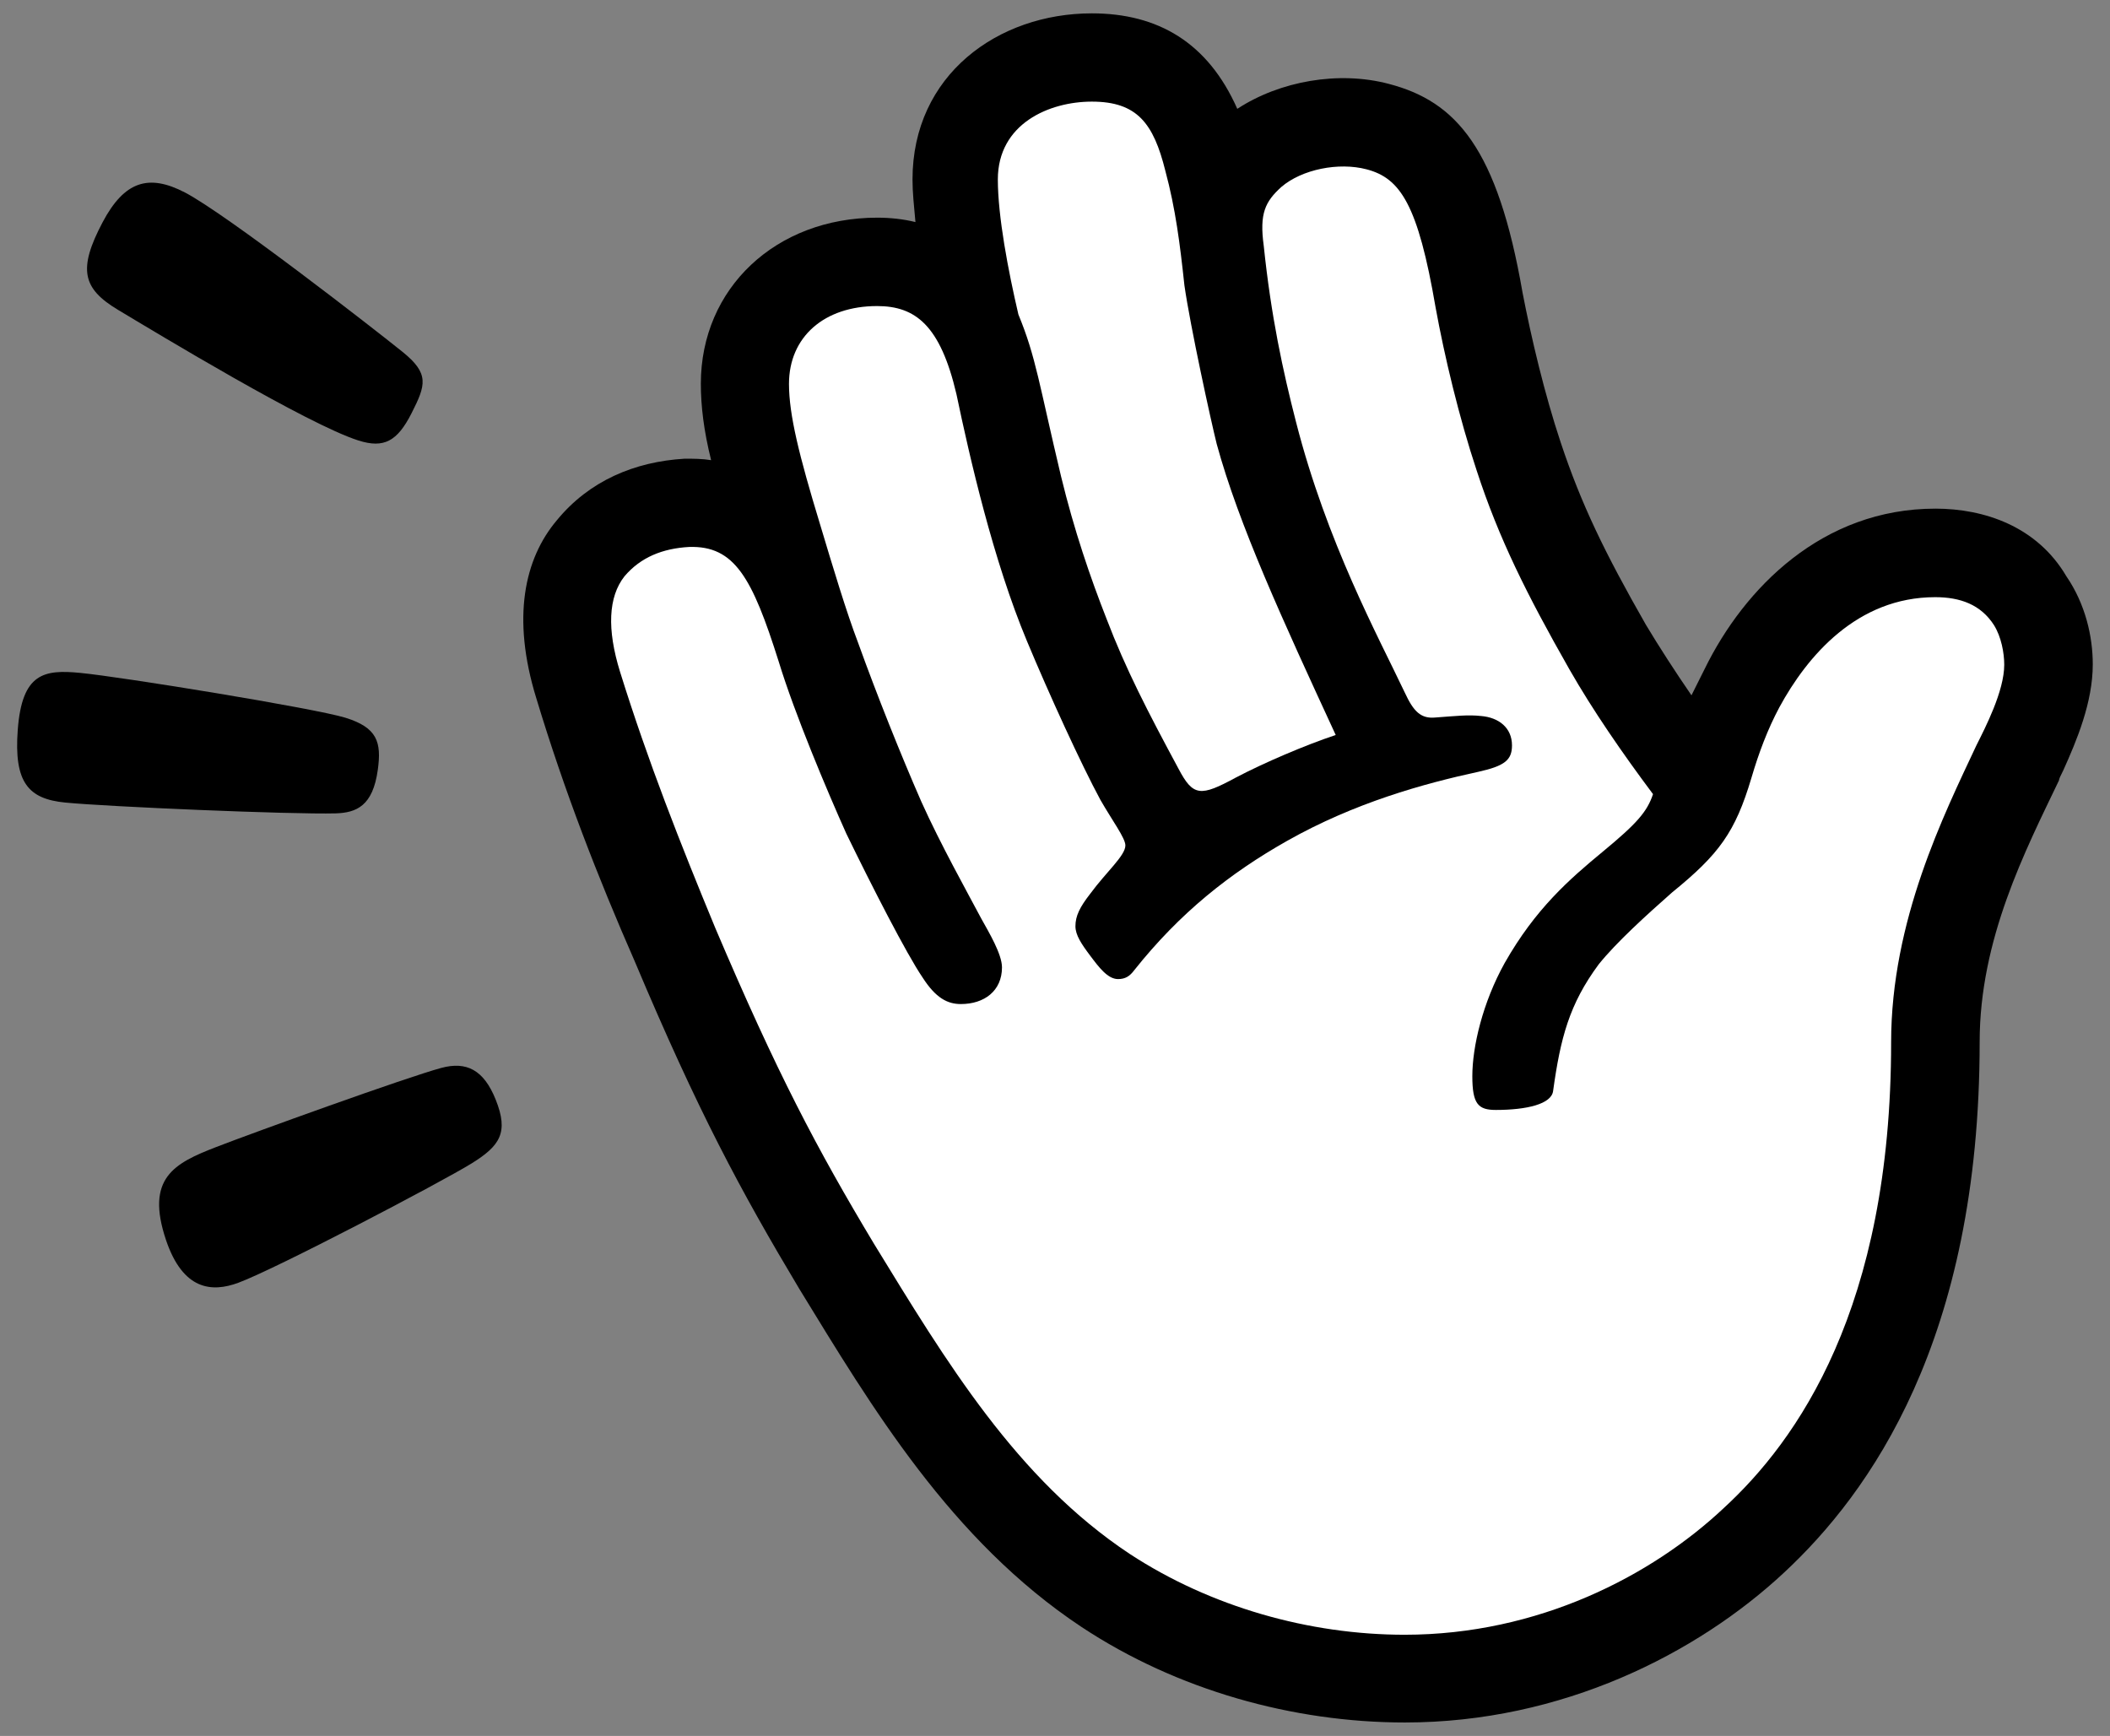 <?xml version="1.0" encoding="utf-8"?>
<!-- Generator: Adobe Illustrator 25.3.1, SVG Export Plug-In . SVG Version: 6.00 Build 0)  -->
<svg version="1.1" id="Layer_1" xmlns="http://www.w3.org/2000/svg" xmlns:xlink="http://www.w3.org/1999/xlink" x="0px" y="0px"
	 viewBox="0 0 158 130" style="enable-background:new 0 0 158 130;" xml:space="preserve">
<rect x="0" y="0" width="158" height="130" fill="#808080" stroke="none"/>
<style type="text/css">
	.st0{fill:#000;}
	.st1{fill:#FFF;}
</style>
<path class="st0" d="M40.16,52.29c2.09,6.93,4.62,13.43,7.37,19.7c4.73,11.23,7.92,17.17,12.33,24.54
	c5.39,8.8,11.34,18.82,21.13,25.31c7.15,4.73,15.85,7.15,24.21,7.15c11.78,0,21.9-5.17,28.4-11.23
	c6.38-5.94,14.64-17.39,14.64-39.73c0-7.7,3.41-14.31,5.94-19.59c0-0.11,0.11-0.33,0.33-0.77c0.99-2.2,2.2-5.06,2.2-7.92
	c0-2.09-0.55-4.51-1.98-6.6c-2.2-3.74-6.16-5.06-9.8-5.06c-8.47,0-14.31,5.94-17.28,12l-0.99,1.98c-1.21-1.76-2.42-3.63-3.41-5.28
	c-3.08-5.39-4.84-9.02-6.38-13.65c-1.21-3.63-2.2-7.81-2.86-11.23c-1.87-10.79-4.95-14.31-10.02-15.63
	c-3.74-0.99-8.14-0.22-11.34,1.87C90.46,3.2,86.72,1,81.76,1c-7.04,0-13.43,4.62-13.43,12.44c0,0.99,0.11,1.98,0.22,3.19
	c-0.88-0.22-1.87-0.33-2.86-0.33c-7.59,0-13.21,5.28-13.21,12.44c0,1.65,0.22,3.52,0.77,5.72c-0.66-0.11-1.32-0.11-1.98-0.11
	c-3.74,0.22-7.15,1.65-9.58,4.62C39.28,41.83,38.29,46.23,40.16,52.29z"/>
<path class="st1" d="M46.43,50.31c-0.99-3.19-0.88-5.61,0.33-7.15c1.21-1.43,2.86-2.09,4.84-2.2c3.41-0.11,4.73,2.31,6.71,8.58
	c1.21,3.96,3.63,9.69,5.06,12.88c1.87,3.85,4.51,9.02,5.72,10.79c0.99,1.54,1.87,1.98,2.86,1.98c1.76,0,3.08-0.99,3.08-2.75
	c0-0.99-0.99-2.64-1.54-3.63c-0.99-1.87-3.08-5.61-4.51-8.8c-1.54-3.52-3.3-7.92-4.73-11.89c-0.88-2.31-1.87-5.61-2.86-8.91
	c-1.54-5.06-2.31-8.14-2.31-10.46c0-3.52,2.64-5.83,6.6-5.83c2.86,0,4.73,1.43,5.94,6.6c0.99,4.73,2.75,12.44,5.28,18.49
	c1.65,3.96,4.07,9.25,5.5,11.89c0.88,1.54,1.87,2.86,1.87,3.41c0,0.77-1.43,1.98-2.64,3.63c-0.77,0.99-1.1,1.65-1.1,2.42
	c0,0.66,0.44,1.32,1.1,2.2c0.66,0.88,1.32,1.76,2.09,1.76c0.55,0,0.88-0.22,1.21-0.66c3.41-4.29,7.15-7.26,11.45-9.69
	c5.06-2.86,10.24-4.29,14.31-5.17c1.98-0.44,2.53-0.88,2.53-1.98c0-1.32-0.99-2.09-2.31-2.2c-0.99-0.11-1.87,0-3.41,0.11
	c-1.1,0.11-1.65-0.44-2.31-1.87c-1.98-4.18-5.83-11.23-8.14-20.25c-0.99-3.85-1.87-7.92-2.42-13.21c-0.33-2.42,0.11-3.3,1.32-4.4
	c1.54-1.32,4.29-1.87,6.38-1.32c2.53,0.66,3.85,2.64,5.17,10.35c0.66,3.63,1.76,8.25,3.08,12.22c1.65,5.06,3.74,9.25,6.93,14.86
	c1.76,3.08,3.96,6.27,6.27,9.36c-0.44,1.32-1.21,2.2-3.74,4.29c-2.53,2.09-5.06,4.29-7.37,8.36c-1.65,2.97-2.42,6.27-2.42,8.47
	c0,2.09,0.44,2.53,1.76,2.53c2.31,0,4.18-0.44,4.29-1.43c0.55-3.96,1.21-6.49,3.41-9.47c1.32-1.65,3.63-3.74,5.5-5.39
	c3.52-2.86,4.73-4.51,5.94-8.58c0.55-1.87,1.21-3.63,2.09-5.28c2.09-3.85,5.83-8.25,11.67-8.25c1.87,0,3.41,0.55,4.4,2.09
	c0.55,0.88,0.77,2.09,0.77,2.97c0,1.98-1.43,4.73-2.09,6.05c-2.42,5.17-6.38,13.1-6.38,22.23c0,19.92-7.04,29.83-12.55,34.89
	c-5.39,5.06-13.87,9.47-23.88,9.47c-7.15,0-14.53-2.09-20.58-6.05c-8.47-5.61-13.76-14.42-19.15-23.22
	c-4.29-7.15-7.26-12.77-11.89-23.66C50.95,63.18,48.52,57.02,46.43,50.31z"/>
<path class="st1" d="M74.72,13.44c0-4.18,3.85-5.83,7.04-5.83c3.41,0,4.62,1.65,5.5,5.17c0.77,2.86,1.1,5.5,1.43,8.58
	c0.44,3.08,1.98,10.13,2.42,11.89c1.65,6.05,4.95,13.21,8.91,21.79c-2.31,0.77-5.39,2.09-7.48,3.19c-2.64,1.43-3.19,1.43-4.29-0.66
	c-2.31-4.29-3.96-7.48-5.39-11.23c-1.21-3.08-2.42-6.6-3.41-10.68c-1.65-6.93-1.87-8.91-3.19-12.11
	C75.49,20.26,74.72,16.19,74.72,13.44z"/>
<path class="st0" d="M35.32,87.12c-2.33,1.44-14.68,7.91-17.47,8.94c-1.99,0.74-4.15,0.56-5.42-3.2c-1.56-4.65,0.63-5.75,3.75-6.96
	c2.76-1.07,14.21-5.21,16.87-5.93c1.87-0.5,3.17,0.13,4.07,2.38C38.11,84.82,37.43,85.81,35.32,87.12"/>
<path class="st0" d="M25.14,60.91C21.82,61,8.03,60.41,4.88,60.1c-2.74-0.27-3.85-1.48-3.55-5.45c0.32-4.26,1.98-4.52,4.67-4.26
	c3.12,0.3,17.57,2.65,19.87,3.36c2.38,0.74,2.71,1.82,2.42,3.9C27.92,60.35,26.7,60.86,25.14,60.91"/>
<path class="st0" d="M26.85,32.99c-3.8-1.2-15.08-8.03-18.02-9.79c-2.66-1.6-3-3.04-1.15-6.55c1.64-3.1,3.46-3.64,6.16-2.24
	c3.13,1.63,14.18,10.23,16.29,11.93c2.04,1.64,1.76,2.49,0.69,4.6C29.75,33.05,28.75,33.59,26.85,32.99"/>
</svg>

